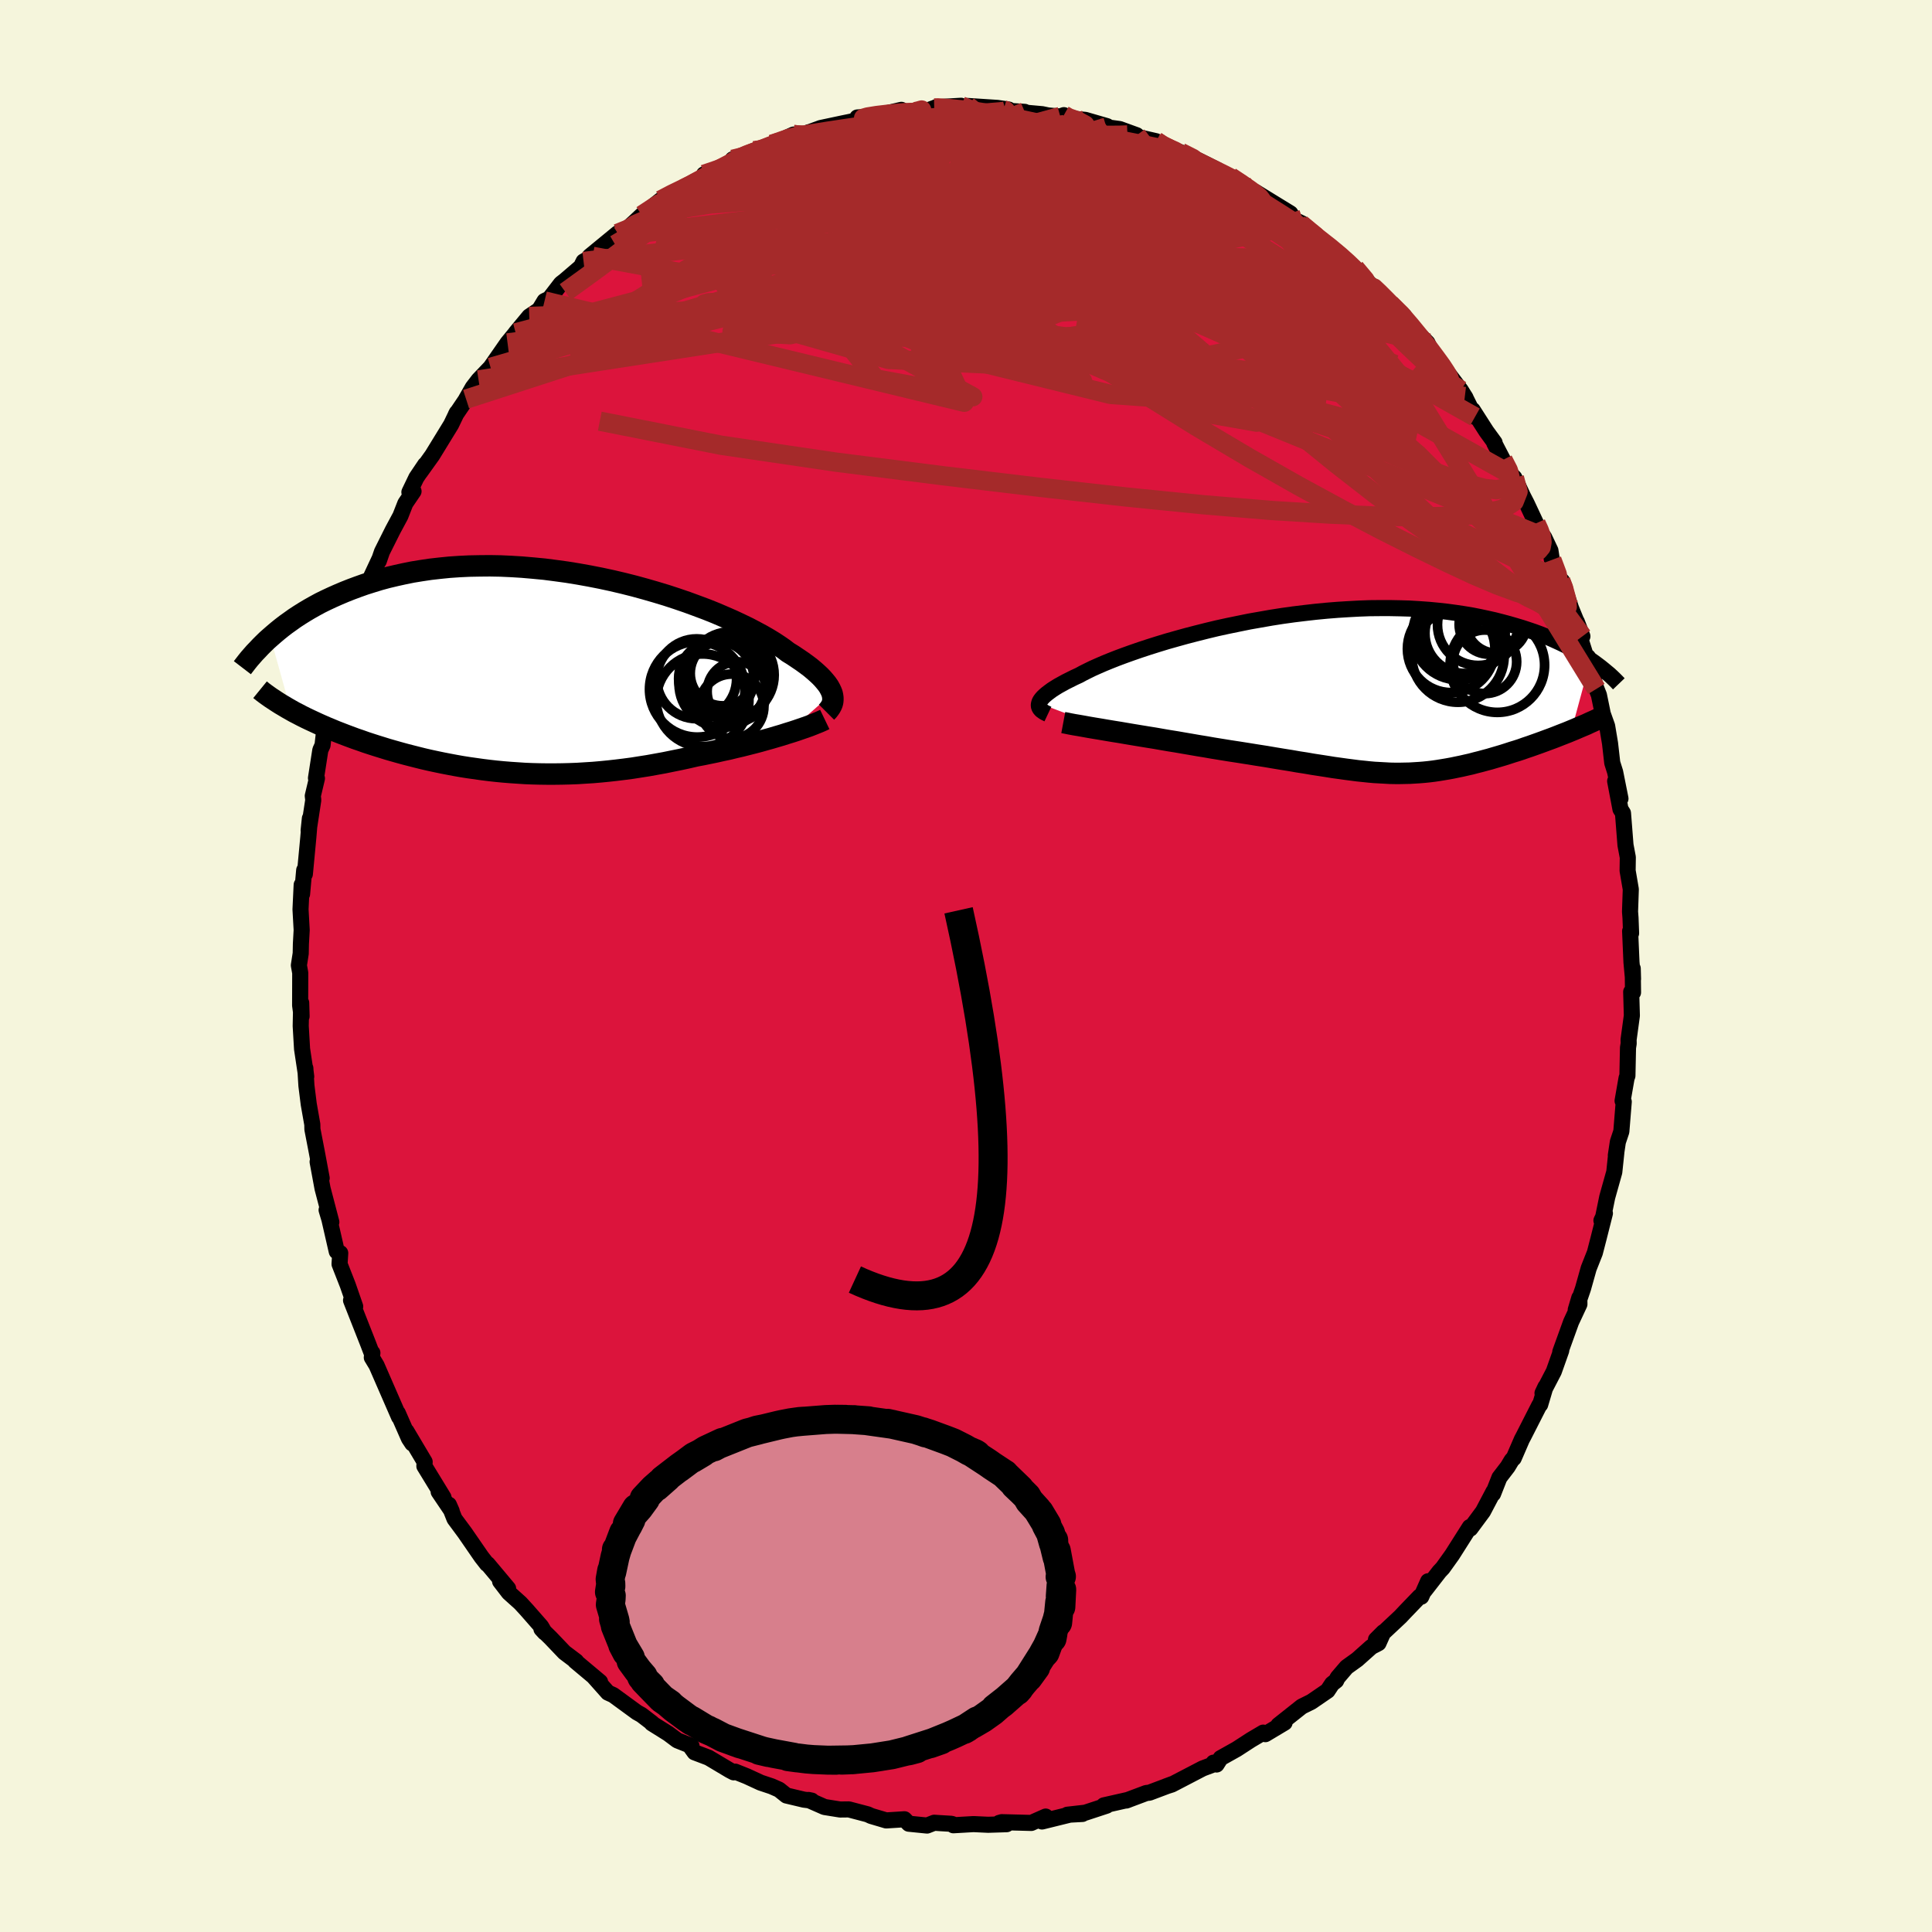 
  <svg viewBox="-100 -100 200 200" xmlns="http://www.w3.org/2000/svg" width="500" height="500" id="face-svg">
    <defs>
      <clipPath id="leftEyeClipPath">
        <polyline points="30.74,2.22 30.65,1.99 30.53,1.74 30.39,1.49 30.21,1.23 30,0.97 29.76,0.69 29.49,0.41 29.18,0.12 28.84,-0.18 28.48,-0.48 28.08,-0.78 27.64,-1.1 27.18,-1.41 26.69,-1.74 26.17,-2.06 25.74,-2.39 25.25,-2.73 24.72,-3.08 24.13,-3.44 23.49,-3.81 22.8,-4.18 22.06,-4.57 21.27,-4.95 20.44,-5.34 19.57,-5.72 18.66,-6.11 17.71,-6.49 16.72,-6.86 15.71,-7.23 14.66,-7.59 13.59,-7.94 12.5,-8.27 11.39,-8.59 10.26,-8.9 9.11,-9.19 7.96,-9.46 6.8,-9.71 5.63,-9.94 4.46,-10.15 3.29,-10.34 2.12,-10.5 0.96,-10.65 -0.19,-10.76 -1.34,-10.86 -2.47,-10.93 -3.58,-10.98 -4.68,-11 -5.76,-10.99 -6.82,-10.97 -7.86,-10.92 -8.88,-10.85 -9.87,-10.75 -10.84,-10.64 -11.78,-10.5 -12.7,-10.35 -13.59,-10.17 -14.45,-9.98 -15.29,-9.78 -16.1,-9.56 -16.88,-9.32 -17.64,-9.08 -18.37,-8.82 -19.07,-8.56 -19.75,-8.29 -20.41,-8.01 -21.04,-7.73 -21.66,-7.44 -22.25,-7.15 -22.82,-6.84 -23.37,-6.53 -23.89,-6.22 -24.4,-5.9 -24.89,-5.58 -25.35,-5.25 -25.8,-4.93 -26.23,-4.6 -26.64,-4.27 -27.03,-3.94 -27.41,-3.61 -25.31,3.93 -24.94,4.14 -24.55,4.34 -24.15,4.55 -23.75,4.75 -23.33,4.95 -22.9,5.15 -22.47,5.35 -22.02,5.55 -21.56,5.75 -21.1,5.94 -20.62,6.14 -20.13,6.33 -19.64,6.52 -19.13,6.71 -18.62,6.9 -18.09,7.08 -17.56,7.27 -17.01,7.45 -16.45,7.63 -15.87,7.81 -15.29,7.99 -14.7,8.16 -14.1,8.33 -13.48,8.5 -12.86,8.66 -12.23,8.82 -11.59,8.98 -10.94,9.13 -10.29,9.27 -9.62,9.41 -8.95,9.54 -8.26,9.67 -7.58,9.79 -6.88,9.9 -6.17,10 -5.46,10.1 -4.74,10.19 -4.02,10.27 -3.29,10.34 -2.55,10.4 -1.8,10.45 -1.05,10.5 -0.3,10.53 0.47,10.55 1.24,10.56 2.01,10.56 2.79,10.55 3.58,10.53 4.37,10.5 5.17,10.45 5.97,10.4 6.78,10.33 7.59,10.25 8.4,10.16 9.22,10.06 10.05,9.95 10.87,9.82 11.7,9.69 12.53,9.54 13.36,9.39 14.19,9.22 15.03,9.05 15.86,8.87 16.68,8.68 17.37,8.55 18.05,8.41 18.73,8.27 19.39,8.12 20.06,7.98 20.71,7.82 21.36,7.67 21.99,7.51 22.62,7.35 23.23,7.19 23.83,7.02 24.41,6.86 24.98,6.69 25.53,6.53 26.06,6.36" />
      </clipPath>
      <clipPath id="rightEyeClipPath">
        <polyline points="-31.59,0.97 -31.54,0.82 -31.45,0.66 -31.33,0.5 -31.18,0.33 -31,0.16 -30.79,-0.02 -30.54,-0.21 -30.27,-0.41 -29.96,-0.61 -29.62,-0.82 -29.24,-1.03 -28.84,-1.25 -28.4,-1.47 -27.94,-1.7 -27.44,-1.93 -27.04,-2.15 -26.58,-2.38 -26.07,-2.63 -25.51,-2.88 -24.89,-3.15 -24.23,-3.42 -23.52,-3.7 -22.77,-3.98 -21.96,-4.27 -21.12,-4.56 -20.24,-4.85 -19.32,-5.14 -18.37,-5.43 -17.38,-5.71 -16.37,-5.99 -15.33,-6.26 -14.26,-6.53 -13.18,-6.79 -12.08,-7.03 -10.96,-7.26 -9.83,-7.49 -8.69,-7.69 -7.55,-7.89 -6.4,-8.07 -5.25,-8.23 -4.1,-8.37 -2.96,-8.5 -1.82,-8.61 -0.7,-8.7 0.42,-8.77 1.53,-8.83 2.61,-8.87 3.69,-8.88 4.74,-8.88 5.78,-8.86 6.79,-8.83 7.78,-8.77 8.75,-8.7 9.69,-8.61 10.61,-8.51 11.5,-8.39 12.37,-8.26 13.21,-8.12 14.02,-7.96 14.81,-7.79 15.57,-7.62 16.31,-7.43 17.02,-7.24 17.71,-7.04 18.38,-6.84 19.02,-6.63 19.64,-6.42 20.24,-6.2 20.82,-5.97 21.38,-5.74 21.91,-5.5 22.43,-5.26 22.92,-5.02 23.4,-4.77 23.85,-4.52 24.29,-4.27 24.71,-4.02 25.11,-3.76 25.49,-3.51 23.51,3.81 23.1,3.98 22.69,4.14 22.28,4.3 21.85,4.47 21.43,4.63 20.99,4.79 20.56,4.95 20.12,5.11 19.67,5.27 19.22,5.43 18.77,5.58 18.32,5.74 17.86,5.89 17.4,6.03 16.94,6.18 16.47,6.33 16,6.47 15.52,6.61 15.05,6.75 14.56,6.88 14.08,7.01 13.6,7.13 13.11,7.26 12.62,7.37 12.14,7.48 11.65,7.58 11.17,7.68 10.68,7.77 10.2,7.85 9.71,7.93 9.23,8 8.74,8.06 8.25,8.11 7.76,8.15 7.27,8.18 6.77,8.21 6.27,8.22 5.76,8.23 5.25,8.23 4.73,8.22 4.2,8.19 3.66,8.16 3.11,8.13 2.55,8.08 1.98,8.02 1.39,7.96 0.78,7.88 0.16,7.8 -0.48,7.71 -1.14,7.62 -1.82,7.51 -2.53,7.4 -3.25,7.29 -4,7.16 -4.78,7.04 -5.58,6.9 -6.4,6.77 -7.25,6.63 -8.13,6.48 -9.03,6.34 -9.96,6.19 -10.91,6.04 -11.89,5.89 -12.88,5.73 -13.62,5.61 -14.36,5.48 -15.1,5.36 -15.85,5.23 -16.61,5.1 -17.36,4.97 -18.11,4.85 -18.87,4.72 -19.61,4.59 -20.36,4.47 -21.09,4.35 -21.82,4.23 -22.53,4.11 -23.23,3.99 -23.92,3.88" />
      </clipPath>
      <filter id="fuzzy">
        <feTurbulence id="turbulence" baseFrequency="0.05" numOctaves="3" type="noise" result="noise" />
        <feDisplacementMap in="SourceGraphic" in2="noise" scale="2" />
      </filter>
      <linearGradient id="rainbowGradient" x1="0%" y1="0%" x2="100%" y2="0%">
        <stop offset="0%" style="stop-color: rgb(233, 236, 239); stop-opacity: 1" />
        <stop offset="50%" style="stop-color: rgb(64, 224, 208); stop-opacity: 1" />
        <stop offset="100%" style="stop-color: rgb(167, 133, 106); stop-opacity: 1" />
      </linearGradient>
    </defs>
    <rect x="-100" y="-100" width="100%" height="100%" fill="rgb(245, 245, 220)" />
    <polyline id="faceContour" points="69.05,1.35 69.02,0.26 69.05,2.74 68.86,2.68 68.93,5.14 68.59,7.63 68.6,8.02 68.53,8.46 68.47,11.36 68.38,11.61 67.97,13.96 68.09,14.05 67.84,17.13 67.48,18.21 67.27,19.61 67.32,19.33 67.11,21.33 66.38,23.93 65.9,26.27 65.78,26.35 66.14,25.6 65.48,28.21 65.1,29.68 64.46,31.3 63.87,33.4 63.12,35.59 63.49,34.35 63.5,35.01 62.64,36.85 61.52,39.95 61.62,39.8 60.85,41.97 59.68,44.22 59.98,43.58 59.44,45.4 59.36,45.45 57.71,48.69 57.54,49.01 56.7,50.95 56.5,51.14 56.08,51.84 55.22,52.96 54.56,54.64 54.61,54.4 53.52,56.47 52.21,58.24 52.15,58.08 50.33,60.95 49.35,62.32 49.01,62.68 47.48,64.65 47.84,63.69 47.13,65.29 46.96,65.28 45.42,66.88 44.98,67.35 42.44,69.73 43.21,68.96 42.7,70.1 41.97,70.48 40.5,71.79 39.4,72.58 38.46,73.68 38.32,73.98 37.9,74.31 37.43,75.02 35.75,76.17 34.76,76.66 32.34,78.58 32.98,78.33 30.99,79.52 30.77,79.36 29.5,80.11 28.02,81.07 26.36,82 25.94,82.66 25.62,82.47 25.94,82.53 24.5,83.07 21.31,84.73 20.72,84.92 21.37,84.68 18.98,85.58 18.67,85.61 16.59,86.39 16.79,86.32 14.27,86.89 14.56,86.92 12.34,87.65 10.49,87.86 12.05,87.78 10.75,87.85 7.87,88.56 8.25,88.05 6.76,88.71 3.7,88.63 3.43,88.71 4.21,88.84 2.29,88.9 0.78,88.83 -1.31,88.95 -1.36,88.85 -1.51,88.8 -2.69,88.73 -3.29,88.69 -4.03,88.98 -5.92,88.79 -6.37,88.33 -8.26,88.45 -9.81,87.99 -10.18,87.82 -12.12,87.31 -13.03,87.32 -14.65,87.06 -16.31,86.33 -15.97,86.4 -16.78,86.3 -18.59,85.87 -19.35,85.26 -20.12,84.92 -21.26,84.54 -22.69,83.88 -23.89,83.4 -24.05,83.47 -24.47,83.25 -26.65,81.95 -28.1,81.4 -28.61,80.69 -28.41,80.75 -29.89,80.16 -30.81,79.47 -32.52,78.4 -32.48,78.38 -33.59,77.53 -34.07,77.26 -36.52,75.47 -37.07,75.22 -38.51,73.6 -37.88,74.11 -40.47,71.94 -40.35,71.98 -41.57,71.06 -43,69.56 -43.95,68.63 -43.61,69 -43.98,68.37 -45.47,66.67 -46.12,65.96 -47.33,64.87 -48.23,63.7 -47.4,64.44 -49.52,61.91 -49.59,61.9 -50.16,61.17 -51.89,58.66 -52.95,57.23 -53.53,55.77 -53.24,56.43 -54.59,54.43 -54.09,55.01 -56.07,51.77 -56.04,51.33 -57.93,48.15 -57.32,49.43 -57.67,48.9 -58.82,46.28 -58.69,46.69 -59.6,44.6 -61.02,41.34 -61.51,40.53 -61.45,40.05 -61.56,39.97 -61.88,39.13 -63.66,34.61 -63.46,35.09 -63.23,35.25 -64,33.03 -64.85,30.86 -64.78,29.72 -65.14,29.55 -65.9,26.23 -66.19,25.26 -65.7,26.51 -66.61,23.03 -67.12,20.27 -66.7,21.96 -67.21,19.23 -67.66,16.9 -67.67,16.4 -68.04,14.3 -68.28,12.38 -68.39,10.58 -68.4,10.64 -68.3,11.45 -68.73,8.59 -68.87,6.21 -68.82,3.82 -68.78,5.21 -68.93,4.08 -68.92,0.71 -69.06,-0.07 -68.87,-1.3 -68.85,-2.29 -68.77,-3.72 -68.89,-5.86 -68.77,-8.4 -68.73,-7.45 -68.51,-9.92 -68.44,-9.52 -68.08,-13.34 -67.92,-15.28 -68.05,-14.03 -67.57,-17.18 -67.62,-17.61 -67.19,-19.42 -67.29,-19.45 -66.84,-22.35 -66.61,-22.86 -66.47,-24.11 -65.71,-25.96 -65.43,-28.22 -64.56,-31.2 -65.11,-28.94 -64.46,-31.44 -63.93,-33.13 -63.16,-35.41 -63.07,-36.21 -62.75,-36.43 -61.6,-39.75 -61.6,-39.88 -61.74,-39.96 -60.73,-42.12 -60.79,-41.92 -60.46,-42.88 -59.34,-45.12 -58.55,-46.59 -58.04,-47.89 -57.19,-49.14 -57.62,-49.05 -56.9,-50.55 -55.99,-51.9 -56.51,-51.11 -55.25,-52.87 -53.3,-56.05 -52.71,-57.28 -52.81,-57.09 -50.66,-60.27 -51.75,-58.68 -51.06,-59.89 -50.46,-60.67 -49.22,-61.97 -47.46,-64.5 -46.54,-65.62 -46.62,-65.54 -45.21,-67.24 -44.18,-67.93 -43.63,-68.84 -43.13,-69.08 -41.93,-70.64 -41.53,-70.95 -39.86,-72.38 -39.59,-72.93 -38.65,-73.46 -38.95,-73.47 -36.08,-75.83 -35.83,-75.79 -35.85,-75.61 -34.22,-77.1 -33.56,-77.72 -31.61,-79.28 -29.95,-80.15 -29.4,-80.52 -29.94,-79.98 -28.08,-80.95 -27.32,-81.46 -27.12,-81.95 -24.87,-82.62 -24.63,-82.9 -24.15,-83.51 -21.93,-84.4 -21.61,-84.23 -21.36,-84.34 -20.08,-85.06 -17.85,-86.07 -16.89,-85.97 -16.28,-86.31 -16.34,-86.27 -15.03,-86.75 -12.77,-87.23 -10.24,-87.75 -10.94,-87.71 -11.25,-87.84 -9.51,-87.97 -6.69,-88.63 -7.34,-88.16 -4.15,-88.5 -3.29,-88.82 -3.1,-88.85 -3.1,-88.9 -0.51,-89.05 0.05,-88.85 0.18,-89.03 3.25,-88.83 4.42,-88.66 2.73,-88.63 6.08,-88.42 4.89,-88.45 7.88,-88.18 8.49,-88.05 9.76,-87.94 10.13,-88.08 9.86,-87.83 12.35,-87.59 14.6,-86.94 14.53,-86.83 15.91,-86.64 17.67,-86 17.45,-85.89 19.68,-85.38 20.85,-84.64 19.67,-85.2 22.22,-84.23 23.76,-83.55 26.01,-82.42 23.4,-83.54 24.96,-82.77 28.65,-80.96 27.38,-81.7 28.83,-80.81 29.76,-80.12 29.98,-80.12 33.58,-77.91 33.99,-77.24 34.74,-76.89 34.62,-76.87 34.46,-76.77 36.04,-75.76 38.66,-73.72 39.96,-72.36 39.31,-73.06 40.27,-72.25 42.29,-70.08 41.69,-70.7 42.41,-70.11 44.1,-68.26 43.91,-68.54 45.35,-67.3 45.43,-66.87 47.76,-64.52 48.61,-62.78 49.44,-62.06 48.66,-63 51.23,-59.6 51.72,-58.81 51.64,-58.95 52.69,-56.84 52.45,-57.56 53.86,-55.36 54.72,-54.18 54.69,-54.12 55.59,-52.39 56.49,-50.83 56.77,-50.54 57.66,-48.63 58.05,-47.87 59.01,-45.82 59.37,-44.96 59.84,-44.4 60.5,-43.01 60.65,-42.04 61.56,-39.88 61.7,-39.86 62.63,-37.05 63.5,-34.92 63.23,-35.64 63.81,-34.13 63.63,-33.78 65.25,-28.68 64.38,-31.99 64.74,-30.01 65.52,-28.05 65.92,-26.1 66.37,-24.84 66.67,-23.05 66.9,-21.03 67.2,-20.08 67.75,-17.33 67.2,-19.14 67.65,-16.77 67.75,-16.24 68.01,-15.83 68.27,-12.52 68.51,-11.25 68.49,-9.87 68.82,-7.94 68.74,-5.62 68.79,-4.98 68.85,-3.39 68.75,-3.61 68.89,-0.39 69.05,1.35 69.02,0.26" fill="rgb(220, 20, 60)" stroke="black" stroke-width="1.667" stroke-linejoin="round" filter="url(#fuzzy)" />
    <g transform="translate(39.16 -28.17)">
      <polyline id="rightCountour" points="-31.59,0.97 -31.54,0.82 -31.45,0.66 -31.33,0.5 -31.18,0.33 -31,0.16 -30.79,-0.02 -30.54,-0.21 -30.27,-0.41 -29.96,-0.61 -29.62,-0.82 -29.24,-1.03 -28.84,-1.25 -28.4,-1.47 -27.94,-1.7 -27.44,-1.93 -27.04,-2.15 -26.58,-2.38 -26.07,-2.63 -25.51,-2.88 -24.89,-3.15 -24.23,-3.42 -23.52,-3.7 -22.77,-3.98 -21.96,-4.27 -21.12,-4.56 -20.24,-4.85 -19.32,-5.14 -18.37,-5.43 -17.38,-5.71 -16.37,-5.99 -15.33,-6.26 -14.26,-6.53 -13.18,-6.79 -12.08,-7.03 -10.96,-7.26 -9.83,-7.49 -8.69,-7.69 -7.55,-7.89 -6.4,-8.07 -5.25,-8.23 -4.1,-8.37 -2.96,-8.5 -1.82,-8.61 -0.7,-8.7 0.42,-8.77 1.53,-8.83 2.61,-8.87 3.69,-8.88 4.74,-8.88 5.78,-8.86 6.79,-8.83 7.78,-8.77 8.75,-8.7 9.69,-8.61 10.61,-8.51 11.5,-8.39 12.37,-8.26 13.21,-8.12 14.02,-7.96 14.81,-7.79 15.57,-7.62 16.31,-7.43 17.02,-7.24 17.71,-7.04 18.38,-6.84 19.02,-6.63 19.64,-6.42 20.24,-6.2 20.82,-5.97 21.38,-5.74 21.91,-5.5 22.43,-5.26 22.92,-5.02 23.4,-4.77 23.85,-4.52 24.29,-4.27 24.71,-4.02 25.11,-3.76 25.49,-3.51 23.51,3.81 23.1,3.98 22.69,4.14 22.28,4.3 21.85,4.47 21.43,4.63 20.99,4.79 20.56,4.95 20.12,5.11 19.67,5.27 19.22,5.43 18.77,5.58 18.32,5.74 17.86,5.89 17.4,6.03 16.94,6.18 16.47,6.33 16,6.47 15.52,6.61 15.05,6.75 14.56,6.88 14.08,7.01 13.6,7.13 13.11,7.26 12.62,7.37 12.14,7.48 11.65,7.58 11.17,7.68 10.68,7.77 10.2,7.85 9.71,7.93 9.23,8 8.74,8.06 8.25,8.11 7.76,8.15 7.27,8.18 6.77,8.21 6.27,8.22 5.76,8.23 5.25,8.23 4.73,8.22 4.2,8.19 3.66,8.16 3.11,8.13 2.55,8.08 1.98,8.02 1.39,7.96 0.78,7.88 0.16,7.8 -0.48,7.71 -1.14,7.62 -1.82,7.51 -2.53,7.4 -3.25,7.29 -4,7.16 -4.78,7.04 -5.58,6.9 -6.4,6.77 -7.25,6.63 -8.13,6.48 -9.03,6.34 -9.96,6.19 -10.91,6.04 -11.89,5.89 -12.88,5.73 -13.62,5.61 -14.36,5.48 -15.1,5.36 -15.85,5.23 -16.61,5.1 -17.36,4.97 -18.11,4.85 -18.87,4.72 -19.61,4.59 -20.36,4.47 -21.09,4.35 -21.82,4.23 -22.53,4.11 -23.23,3.99 -23.92,3.88" fill="white" stroke="white" stroke-width="0" stroke-linejoin="round" filter="url(#fuzzy)" />
    </g>
    <g transform="translate(-44.6 -30.43)">
      <polyline id="leftCountour" points="30.74,2.22 30.65,1.99 30.53,1.74 30.39,1.49 30.21,1.23 30,0.97 29.76,0.69 29.49,0.41 29.18,0.12 28.84,-0.18 28.48,-0.48 28.08,-0.78 27.64,-1.1 27.18,-1.41 26.69,-1.74 26.17,-2.06 25.74,-2.39 25.25,-2.73 24.72,-3.08 24.13,-3.44 23.49,-3.81 22.8,-4.18 22.06,-4.57 21.27,-4.95 20.44,-5.34 19.57,-5.72 18.66,-6.11 17.71,-6.49 16.72,-6.86 15.71,-7.23 14.66,-7.59 13.59,-7.94 12.5,-8.27 11.39,-8.59 10.26,-8.9 9.11,-9.19 7.96,-9.46 6.8,-9.71 5.63,-9.94 4.46,-10.15 3.29,-10.34 2.12,-10.5 0.96,-10.65 -0.19,-10.76 -1.34,-10.86 -2.47,-10.93 -3.58,-10.98 -4.68,-11 -5.76,-10.99 -6.82,-10.97 -7.86,-10.92 -8.88,-10.85 -9.87,-10.75 -10.84,-10.64 -11.78,-10.5 -12.7,-10.35 -13.59,-10.17 -14.45,-9.98 -15.29,-9.78 -16.1,-9.56 -16.88,-9.32 -17.64,-9.08 -18.37,-8.82 -19.07,-8.56 -19.75,-8.29 -20.41,-8.01 -21.04,-7.73 -21.66,-7.44 -22.25,-7.15 -22.82,-6.84 -23.37,-6.53 -23.89,-6.22 -24.4,-5.9 -24.89,-5.58 -25.35,-5.25 -25.8,-4.93 -26.23,-4.6 -26.64,-4.27 -27.03,-3.94 -27.41,-3.61 -25.31,3.93 -24.94,4.14 -24.55,4.34 -24.15,4.55 -23.75,4.75 -23.33,4.95 -22.9,5.15 -22.47,5.35 -22.02,5.55 -21.56,5.75 -21.1,5.94 -20.62,6.14 -20.13,6.33 -19.64,6.52 -19.13,6.71 -18.62,6.9 -18.09,7.08 -17.56,7.27 -17.01,7.45 -16.45,7.63 -15.87,7.81 -15.29,7.99 -14.7,8.16 -14.1,8.33 -13.48,8.5 -12.86,8.66 -12.23,8.82 -11.59,8.98 -10.94,9.13 -10.29,9.27 -9.62,9.41 -8.95,9.54 -8.26,9.67 -7.58,9.79 -6.88,9.9 -6.17,10 -5.46,10.1 -4.74,10.19 -4.02,10.27 -3.29,10.34 -2.55,10.4 -1.8,10.45 -1.05,10.5 -0.3,10.53 0.47,10.55 1.24,10.56 2.01,10.56 2.79,10.55 3.58,10.53 4.37,10.5 5.17,10.45 5.97,10.4 6.78,10.33 7.59,10.25 8.4,10.16 9.22,10.06 10.05,9.95 10.87,9.82 11.7,9.69 12.53,9.54 13.36,9.39 14.19,9.22 15.03,9.05 15.86,8.87 16.68,8.68 17.37,8.55 18.05,8.41 18.73,8.27 19.39,8.12 20.06,7.98 20.71,7.82 21.36,7.67 21.99,7.51 22.62,7.35 23.23,7.19 23.83,7.02 24.41,6.86 24.98,6.69 25.53,6.53 26.06,6.36" fill="white" stroke="white" stroke-width="0" stroke-linejoin="round" filter="url(#fuzzy)" />
    </g>
    <g transform="translate(39.16 -28.17)">
      <polyline id="rightUpper" points="-30.68,2.09 -30.87,2 -31.05,1.91 -31.2,1.81 -31.34,1.71 -31.45,1.6 -31.53,1.49 -31.59,1.37 -31.62,1.24 -31.62,1.11 -31.59,0.97 -31.54,0.82 -31.45,0.66 -31.33,0.5 -31.18,0.33 -31,0.16 -30.79,-0.02 -30.54,-0.21 -30.27,-0.41 -29.96,-0.61 -29.62,-0.82 -29.24,-1.03 -28.84,-1.25 -28.4,-1.47 -27.94,-1.7 -27.44,-1.93 -27.04,-2.15 -26.58,-2.38 -26.07,-2.63 -25.51,-2.88 -24.89,-3.15 -24.23,-3.42 -23.52,-3.7 -22.77,-3.98 -21.96,-4.27 -21.12,-4.56 -20.24,-4.85 -19.32,-5.14 -18.37,-5.43 -17.38,-5.71 -16.37,-5.99 -15.33,-6.26 -14.26,-6.53 -13.18,-6.79 -12.08,-7.03 -10.96,-7.26 -9.83,-7.49 -8.69,-7.69 -7.55,-7.89 -6.4,-8.07 -5.25,-8.23 -4.1,-8.37 -2.96,-8.5 -1.82,-8.61 -0.7,-8.7 0.42,-8.77 1.53,-8.83 2.61,-8.87 3.69,-8.88 4.74,-8.88 5.78,-8.86 6.79,-8.83 7.78,-8.77 8.75,-8.7 9.69,-8.61 10.61,-8.51 11.5,-8.39 12.37,-8.26 13.21,-8.12 14.02,-7.96 14.81,-7.79 15.57,-7.62 16.31,-7.43 17.02,-7.24 17.71,-7.04 18.38,-6.84 19.02,-6.63 19.64,-6.42 20.24,-6.2 20.82,-5.97 21.38,-5.74 21.91,-5.5 22.43,-5.26 22.92,-5.02 23.4,-4.77 23.85,-4.52 24.29,-4.27 24.71,-4.02 25.11,-3.76 25.49,-3.51 25.85,-3.26 26.2,-3 26.53,-2.75 26.84,-2.5 27.14,-2.25 27.43,-2.01 27.7,-1.76 27.95,-1.52 28.19,-1.28 28.42,-1.04" fill="none" stroke="black" stroke-width="1.667" stroke-linejoin="round" filter="url(#fuzzy)" />
      <polyline id="rightLower" points="-29.09,2.97 -28.77,3.03 -28.39,3.11 -27.96,3.19 -27.48,3.27 -26.97,3.36 -26.42,3.46 -25.83,3.56 -25.22,3.66 -24.58,3.77 -23.92,3.88 -23.23,3.99 -22.53,4.11 -21.82,4.23 -21.09,4.35 -20.36,4.47 -19.61,4.59 -18.87,4.72 -18.11,4.85 -17.36,4.97 -16.61,5.1 -15.85,5.23 -15.1,5.36 -14.36,5.48 -13.62,5.61 -12.88,5.73 -11.89,5.89 -10.91,6.04 -9.96,6.19 -9.03,6.34 -8.13,6.48 -7.25,6.63 -6.4,6.77 -5.58,6.9 -4.78,7.04 -4,7.16 -3.25,7.29 -2.53,7.4 -1.82,7.51 -1.14,7.62 -0.48,7.71 0.16,7.8 0.78,7.88 1.39,7.96 1.98,8.02 2.55,8.08 3.11,8.13 3.66,8.16 4.2,8.19 4.73,8.22 5.25,8.23 5.76,8.23 6.27,8.22 6.77,8.21 7.27,8.18 7.76,8.15 8.25,8.11 8.74,8.06 9.23,8 9.71,7.93 10.2,7.85 10.68,7.77 11.17,7.68 11.65,7.58 12.14,7.48 12.62,7.37 13.11,7.26 13.6,7.13 14.08,7.01 14.56,6.88 15.05,6.75 15.52,6.61 16,6.47 16.47,6.33 16.94,6.18 17.4,6.03 17.86,5.89 18.32,5.74 18.77,5.58 19.22,5.43 19.67,5.27 20.12,5.11 20.56,4.95 20.99,4.79 21.43,4.63 21.85,4.47 22.28,4.3 22.69,4.14 23.1,3.98 23.51,3.81 23.9,3.65 24.29,3.48 24.67,3.32 25.05,3.16 25.41,2.99 25.77,2.83 26.12,2.67 26.46,2.51 26.8,2.35 27.12,2.19" fill="none" stroke="black" stroke-width="2.222" stroke-linejoin="round" filter="url(#fuzzy)" />
      <circle r="3.084" cx="14.973" cy="-7.191" stroke="black" fill="none" stroke-width="1.0" filter="url(#fuzzy)" clip-path="url(#rightEyeClipPath)" /><circle r="4.154" cx="12.503" cy="-6.266" stroke="black" fill="none" stroke-width="1.0" filter="url(#fuzzy)" clip-path="url(#rightEyeClipPath)" /><circle r="4.528" cx="11.063" cy="-4.661" stroke="black" fill="none" stroke-width="1.0" filter="url(#fuzzy)" clip-path="url(#rightEyeClipPath)" /><circle r="3.166" cx="15.758" cy="-7.381" stroke="black" fill="none" stroke-width="1.0" filter="url(#fuzzy)" clip-path="url(#rightEyeClipPath)" /><circle r="4.178" cx="11.818" cy="-5.846" stroke="black" fill="none" stroke-width="1.0" filter="url(#fuzzy)" clip-path="url(#rightEyeClipPath)" /><circle r="4.782" cx="11.768" cy="-3.916" stroke="black" fill="none" stroke-width="1.0" filter="url(#fuzzy)" clip-path="url(#rightEyeClipPath)" /><circle r="3.292" cx="14.553" cy="-3.321" stroke="black" fill="none" stroke-width="1.0" filter="url(#fuzzy)" clip-path="url(#rightEyeClipPath)" /><circle r="4.892" cx="15.843" cy="-2.976" stroke="black" fill="none" stroke-width="1.0" filter="url(#fuzzy)" clip-path="url(#rightEyeClipPath)" /><circle r="4.214" cx="13.863" cy="-7.156" stroke="black" fill="none" stroke-width="1.0" filter="url(#fuzzy)" clip-path="url(#rightEyeClipPath)" /><circle r="4.712" cx="11.798" cy="-6.171" stroke="black" fill="none" stroke-width="1.0" filter="url(#fuzzy)" clip-path="url(#rightEyeClipPath)" />
      </g>
    <g transform="translate(-44.6 -30.43)">
      <polyline id="leftUpper" points="30.16,4.15 30.32,3.99 30.45,3.82 30.57,3.65 30.67,3.47 30.75,3.28 30.8,3.09 30.82,2.88 30.82,2.67 30.79,2.45 30.74,2.22 30.65,1.99 30.53,1.74 30.39,1.49 30.21,1.23 30,0.97 29.76,0.69 29.49,0.41 29.18,0.12 28.84,-0.18 28.48,-0.48 28.08,-0.78 27.64,-1.1 27.18,-1.41 26.69,-1.74 26.17,-2.06 25.74,-2.39 25.25,-2.73 24.72,-3.08 24.13,-3.44 23.49,-3.81 22.8,-4.18 22.06,-4.57 21.27,-4.95 20.44,-5.34 19.57,-5.72 18.66,-6.11 17.71,-6.49 16.72,-6.86 15.71,-7.23 14.66,-7.59 13.59,-7.94 12.5,-8.27 11.39,-8.59 10.26,-8.9 9.11,-9.19 7.96,-9.46 6.8,-9.71 5.63,-9.94 4.46,-10.15 3.29,-10.34 2.12,-10.5 0.96,-10.65 -0.19,-10.76 -1.34,-10.86 -2.47,-10.93 -3.58,-10.98 -4.68,-11 -5.76,-10.99 -6.82,-10.97 -7.86,-10.92 -8.88,-10.85 -9.87,-10.75 -10.84,-10.64 -11.78,-10.5 -12.7,-10.35 -13.59,-10.17 -14.45,-9.98 -15.29,-9.78 -16.1,-9.56 -16.88,-9.32 -17.64,-9.08 -18.37,-8.82 -19.07,-8.56 -19.75,-8.29 -20.41,-8.01 -21.04,-7.73 -21.66,-7.44 -22.25,-7.15 -22.82,-6.84 -23.37,-6.53 -23.89,-6.22 -24.4,-5.9 -24.89,-5.58 -25.35,-5.25 -25.8,-4.93 -26.23,-4.6 -26.64,-4.27 -27.03,-3.94 -27.41,-3.61 -27.77,-3.29 -28.11,-2.96 -28.43,-2.64 -28.74,-2.31 -29.04,-2 -29.32,-1.68 -29.59,-1.37 -29.84,-1.06 -30.08,-0.75 -30.31,-0.45" fill="none" stroke="black" stroke-width="2.222" stroke-linejoin="round" filter="url(#fuzzy)" />
      <polyline id="leftLower" points="29.98,4.91 29.73,5.03 29.44,5.16 29.12,5.29 28.77,5.43 28.39,5.58 27.97,5.73 27.53,5.88 27.07,6.04 26.58,6.2 26.06,6.36 25.53,6.53 24.98,6.69 24.41,6.86 23.83,7.02 23.23,7.19 22.62,7.35 21.99,7.51 21.36,7.67 20.71,7.82 20.06,7.98 19.39,8.12 18.73,8.27 18.05,8.41 17.37,8.55 16.68,8.68 15.86,8.87 15.03,9.05 14.19,9.22 13.36,9.39 12.53,9.54 11.7,9.69 10.87,9.82 10.05,9.95 9.22,10.06 8.4,10.16 7.59,10.25 6.78,10.33 5.97,10.4 5.17,10.45 4.37,10.5 3.58,10.53 2.79,10.55 2.01,10.56 1.24,10.56 0.47,10.55 -0.3,10.53 -1.05,10.5 -1.8,10.45 -2.55,10.4 -3.29,10.34 -4.02,10.27 -4.74,10.19 -5.46,10.1 -6.17,10 -6.88,9.9 -7.58,9.79 -8.26,9.67 -8.95,9.54 -9.62,9.41 -10.29,9.27 -10.94,9.13 -11.59,8.98 -12.23,8.82 -12.86,8.66 -13.48,8.5 -14.1,8.33 -14.7,8.16 -15.29,7.99 -15.87,7.81 -16.45,7.63 -17.01,7.45 -17.56,7.27 -18.09,7.08 -18.62,6.9 -19.13,6.71 -19.64,6.52 -20.13,6.33 -20.62,6.14 -21.1,5.94 -21.56,5.75 -22.02,5.55 -22.47,5.35 -22.9,5.15 -23.33,4.95 -23.75,4.75 -24.15,4.55 -24.55,4.34 -24.94,4.14 -25.31,3.93 -25.68,3.72 -26.03,3.51 -26.37,3.31 -26.7,3.1 -27.02,2.89 -27.34,2.68 -27.64,2.47 -27.93,2.26 -28.21,2.05 -28.48,1.83" fill="none" stroke="black" stroke-width="2.222" stroke-linejoin="round" filter="url(#fuzzy)" />
      <circle r="4.134" cx="16.719" cy="0.699" stroke="black" fill="none" stroke-width="1.0" filter="url(#fuzzy)" clip-path="url(#leftEyeClipPath)" /><circle r="4.51" cx="19.399" cy="1.214" stroke="black" fill="none" stroke-width="1.0" filter="url(#fuzzy)" clip-path="url(#leftEyeClipPath)" /><circle r="3.898" cx="18.749" cy="0.679" stroke="black" fill="none" stroke-width="1.0" filter="url(#fuzzy)" clip-path="url(#leftEyeClipPath)" /><circle r="3.086" cx="20.889" cy="2.024" stroke="black" fill="none" stroke-width="1.0" filter="url(#fuzzy)" clip-path="url(#leftEyeClipPath)" /><circle r="3.33" cx="20.354" cy="3.539" stroke="black" fill="none" stroke-width="1.0" filter="url(#fuzzy)" clip-path="url(#leftEyeClipPath)" /><circle r="4.474" cx="20.269" cy="0.299" stroke="black" fill="none" stroke-width="1.0" filter="url(#fuzzy)" clip-path="url(#leftEyeClipPath)" /><circle r="4.396" cx="20.109" cy="0.539" stroke="black" fill="none" stroke-width="1.0" filter="url(#fuzzy)" clip-path="url(#leftEyeClipPath)" /><circle r="4.794" cx="17.334" cy="2.919" stroke="black" fill="none" stroke-width="1.0" filter="url(#fuzzy)" clip-path="url(#leftEyeClipPath)" /><circle r="3.36" cx="19.414" cy="0.139" stroke="black" fill="none" stroke-width="1.0" filter="url(#fuzzy)" clip-path="url(#leftEyeClipPath)" /><circle r="4.944" cx="16.779" cy="1.789" stroke="black" fill="none" stroke-width="1.0" filter="url(#fuzzy)" clip-path="url(#leftEyeClipPath)" />
    </g>
    <g id="hairs">
      <polyline points="19.67,-85.2 21.63,-84.35 22.7,-83.66 22.97,-83.11 22.76,-82.58 22.23,-82 21.42,-81.32 20.26,-80.57 18.73,-79.74 16.79,-78.81 14.42,-77.79 11.57,-76.69 8.16,-75.55 4.17,-74.38 -0.43,-73.18 -5.6,-71.9 -11.31,-70.51 -17.57,-68.97 -24.5,-67.28 -32.24,-65.39 -40.93,-63.16" fill="none" stroke="rgb(165, 42, 42)" stroke-width="2" stroke-linejoin="round" filter="url(#fuzzy)" /><polyline points="19.68,-85.38 20.26,-84.99 20.77,-84.73 21.43,-84.39 21.97,-84.06 22.18,-83.81 22.03,-83.65 21.55,-83.57 20.76,-83.55 19.59,-83.61 18.02,-83.75 16.03,-83.97 13.59,-84.27 10.62,-84.67 6.97,-85.22 2.48,-86 -2.89,-87.01" fill="none" stroke="rgb(165, 42, 42)" stroke-width="2" stroke-linejoin="round" filter="url(#fuzzy)" /><polyline points="-24.15,-83.51 -22.41,-83.93 -20.78,-83.9 -18.72,-83.72 -16.13,-83.41 -13.11,-82.94 -9.75,-82.28 -6.11,-81.43 -2.17,-80.42 2.08,-79.27 6.62,-78.01 11.36,-76.64 16.2,-75.17 21.13,-73.64 26.16,-72.05 31.31,-70.4 36.49,-68.78 41.38,-67.47" fill="none" stroke="rgb(165, 42, 42)" stroke-width="2" stroke-linejoin="round" filter="url(#fuzzy)" /><polyline points="34.46,-76.77 36.17,-75.55 37.69,-74.36 38.75,-73.47 39.5,-72.8 40.05,-72.27 40.45,-71.83 40.71,-71.51 40.8,-71.3 40.74,-71.2 40.5,-71.22 40.08,-71.34 39.46,-71.58 38.58,-72 37.41,-72.63 35.89,-73.54 33.97,-74.77 31.62,-76.32 28.87,-78.18 25.76,-80.35 22.14,-82.88" fill="none" stroke="rgb(165, 42, 42)" stroke-width="2" stroke-linejoin="round" filter="url(#fuzzy)" /><polyline points="-27.12,-81.95 -25.51,-82.5 -24.28,-83.01 -23,-83.52 -21.6,-84 -20.11,-84.45 -18.53,-84.9 -16.88,-85.36 -15.22,-85.8 -13.59,-86.23 -12.01,-86.62 -10.51,-86.99 -9.1,-87.34 -7.81,-87.66 -6.72,-87.96 -5.87,-88.21 -5.26,-88.41 -4.84,-88.54 -4.59,-88.61 -4.58,-88.59 -5.22,-88.45" fill="none" stroke="rgb(165, 42, 42)" stroke-width="2" stroke-linejoin="round" filter="url(#fuzzy)" /><polyline points="-3.29,-88.82 -2.9,-88.83 -1.91,-88.77 -0.54,-88.64 1.03,-88.45 2.71,-88.19 4.42,-87.89 6.12,-87.54 7.81,-87.17 9.47,-86.8 11.1,-86.45 12.69,-86.12 14.2,-85.83 15.6,-85.55 16.88,-85.3 18.04,-85.07 19.09,-84.85 20,-84.67 20.7,-84.54 21.06,-84.52 20.94,-84.64 20.53,-84.82" fill="none" stroke="rgb(165, 42, 42)" stroke-width="2" stroke-linejoin="round" filter="url(#fuzzy)" /><polyline points="-10.24,-87.75 -10.6,-87.77 -10.18,-87.89 -9.25,-88.04 -8.15,-88.17 -7.12,-88.27 -6.29,-88.34 -5.69,-88.36 -5.35,-88.32 -5.23,-88.22 -5.32,-88.04 -5.63,-87.79 -6.17,-87.45 -6.99,-87.04 -8.14,-86.53 -9.65,-85.95 -11.53,-85.27 -13.76,-84.51 -16.35,-83.66 -19.29,-82.75 -22.58,-81.84 -26.13,-81.01" fill="none" stroke="rgb(165, 42, 42)" stroke-width="2" stroke-linejoin="round" filter="url(#fuzzy)" /><polyline points="-29.4,-80.52 -29.2,-80.48 -28.39,-80.89 -27.46,-81.41 -26.53,-81.94 -25.62,-82.43 -24.77,-82.88 -24,-83.26 -23.34,-83.56 -22.78,-83.78 -22.34,-83.92 -22.04,-83.98 -21.91,-83.95 -22,-83.79 -22.34,-83.47 -22.97,-82.98 -23.89,-82.31 -25.09,-81.48 -26.59,-80.48 -28.46,-79.33 -30.73,-77.98 -33.4,-76.4 -36.32,-74.68" fill="none" stroke="rgb(165, 42, 42)" stroke-width="2" stroke-linejoin="round" filter="url(#fuzzy)" /><polyline points="43.91,-68.54 45.01,-67.46 46.04,-66.26 47.06,-65.01 47.94,-63.9 48.64,-62.96 49.2,-62.19 49.63,-61.54 49.92,-61.05 50.05,-60.72 50.02,-60.58 49.82,-60.62 49.45,-60.87 48.87,-61.34 48.04,-62.06 46.94,-63.07 45.57,-64.37 43.97,-65.95 42.18,-67.79 40.19,-69.91 37.84,-72.43 34.73,-75.67" fill="none" stroke="rgb(165, 42, 42)" stroke-width="2" stroke-linejoin="round" filter="url(#fuzzy)" /><polyline points="-20.08,-85.06 -18.21,-85.62 -16.57,-85.74 -14.81,-85.69 -12.68,-85.55 -10.11,-85.35 -7.21,-85.07 -4.12,-84.71 -0.91,-84.24 2.42,-83.69 5.89,-83.08 9.48,-82.43 13.12,-81.79 16.69,-81.18 20.11,-80.61 23.44,-80 26.86,-79.25 30.49,-78.28" fill="none" stroke="rgb(165, 42, 42)" stroke-width="2" stroke-linejoin="round" filter="url(#fuzzy)" /><polyline points="-24.63,-82.9 -23.73,-83.5 -22.64,-83.98 -21.64,-84.35 -20.66,-84.72 -19.69,-85.1 -18.79,-85.44 -18.09,-85.69 -17.63,-85.82 -17.4,-85.86 -17.39,-85.79 -17.65,-85.62 -18.26,-85.3 -19.34,-84.81 -20.92,-84.13 -22.94,-83.25 -25.29,-82.2" fill="none" stroke="rgb(165, 42, 42)" stroke-width="2" stroke-linejoin="round" filter="url(#fuzzy)" /><polyline points="55.59,-52.39 56.15,-51.3 56.33,-50.53 56.2,-49.9 55.74,-49.47 54.9,-49.3 53.67,-49.44 52.03,-49.87 49.96,-50.59 47.43,-51.56 44.43,-52.82 40.91,-54.38 36.87,-56.3 32.28,-58.61 27.17,-61.34 21.5,-64.49 15.21,-68.02 8.19,-71.93 0.39,-76.24 -7.97,-81.01" fill="none" stroke="rgb(165, 42, 42)" stroke-width="2" stroke-linejoin="round" filter="url(#fuzzy)" /><polyline points="56.77,-50.54 57.15,-49.11 56.74,-48.07 55.57,-47.31 53.62,-46.83 50.86,-46.57 47.3,-46.49 42.91,-46.56 37.68,-46.78 31.58,-47.16 24.57,-47.75 16.59,-48.55 7.59,-49.56 -2.45,-50.76 -13.47,-52.16 -25.36,-53.91 -37.91,-56.4" fill="none" stroke="rgb(165, 42, 42)" stroke-width="2" stroke-linejoin="round" filter="url(#fuzzy)" /><polyline points="-21.93,-84.4 -21.37,-84.35 -20.14,-84.52 -18.3,-84.79 -16.1,-85.02 -13.7,-85.15 -11.16,-85.18 -8.45,-85.18 -5.59,-85.17 -2.61,-85.15 0.41,-85.12 3.4,-85.05 6.35,-84.95 9.26,-84.82 12.17,-84.67 15.1,-84.49 17.99,-84.27 20.54,-84.13" fill="none" stroke="rgb(165, 42, 42)" stroke-width="2" stroke-linejoin="round" filter="url(#fuzzy)" /><polyline points="27.38,-81.7 28.49,-80.96 29.31,-80.31 29.99,-79.63 30.39,-78.99 30.35,-78.46 29.85,-78.08 28.94,-77.79 27.71,-77.52 26.17,-77.24 24.29,-76.97 21.98,-76.77 19.2,-76.66 15.9,-76.67 12.06,-76.78 7.69,-76.98 2.78,-77.25 -2.67,-77.6 -8.68,-78.02 -15.25,-78.54 -22.32,-79.25" fill="none" stroke="rgb(165, 42, 42)" stroke-width="2" stroke-linejoin="round" filter="url(#fuzzy)" /><polyline points="-21.93,-84.4 -21.6,-84.36 -21.03,-84.55 -20.28,-84.84 -19.63,-85.04 -19.29,-85.07 -19.34,-84.87 -19.75,-84.46 -20.49,-83.85 -21.6,-83.04 -23.19,-81.99 -25.41,-80.65 -28.28,-78.98 -31.69,-77.02 -35.5,-74.85" fill="none" stroke="rgb(165, 42, 42)" stroke-width="2" stroke-linejoin="round" filter="url(#fuzzy)" /><polyline points="61.56,-39.88 61.83,-39.15 62.04,-38.06 61.94,-37.37 61.49,-37.1 60.71,-37.15 59.62,-37.5 58.22,-38.15 56.5,-39.12 54.43,-40.4 52,-41.98 49.21,-43.87 46.02,-46.12 42.41,-48.8 38.34,-51.97 33.78,-55.67 28.69,-59.93 23.08,-64.75 16.97,-70.08 10.42,-75.87 3.59,-82.12" fill="none" stroke="rgb(165, 42, 42)" stroke-width="2" stroke-linejoin="round" filter="url(#fuzzy)" /><polyline points="40.27,-72.25 41.3,-71.02 41.46,-70.49 41.27,-70.05 40.79,-69.61 39.97,-69.19 38.78,-68.76 37.19,-68.34 35.14,-67.97 32.57,-67.72 29.45,-67.63 25.75,-67.72 21.46,-67.99 16.54,-68.43 10.94,-69 4.64,-69.67 -2.39,-70.42 -10.07,-71.26 -18.32,-72.32 -27.01,-73.8" fill="none" stroke="rgb(165, 42, 42)" stroke-width="2" stroke-linejoin="round" filter="url(#fuzzy)" /><polyline points="60.65,-42.04 61.2,-40.57 61.38,-39.5 61.25,-38.65 60.75,-38.17 59.87,-38.04 58.63,-38.22 57.01,-38.69 55.01,-39.43 52.61,-40.45 49.82,-41.75 46.63,-43.3 43.03,-45.11 38.98,-47.23 34.45,-49.69 29.41,-52.55 23.83,-55.86 17.74,-59.65 11.18,-63.92 4.1,-68.64 -3.62,-73.68 -12.14,-78.93" fill="none" stroke="rgb(165, 42, 42)" stroke-width="2" stroke-linejoin="round" filter="url(#fuzzy)" /><polyline points="22.22,-84.23 23.48,-83.59 23.94,-83.16 23.98,-82.8 23.87,-82.37 23.59,-81.88 23.03,-81.35 22.14,-80.78 20.89,-80.16 19.25,-79.49 17.15,-78.77 14.54,-78.04 11.36,-77.33 7.63,-76.64 3.39,-75.94 -1.34,-75.19 -6.57,-74.39 -12.35,-73.59 -18.75,-72.82 -25.84,-72.07 -33.61,-71.26" fill="none" stroke="rgb(165, 42, 42)" stroke-width="2" stroke-linejoin="round" filter="url(#fuzzy)" /><polyline points="-20.08,-85.06 -18.31,-85.68 -16.99,-85.98 -15.73,-86.19 -14.3,-86.42 -12.64,-86.67 -10.85,-86.93 -9.05,-87.18 -7.31,-87.39 -5.63,-87.58 -3.99,-87.75 -2.39,-87.9 -0.86,-88.04 0.54,-88.17 1.75,-88.27 2.74,-88.36 3.48,-88.42 3.93,-88.47 4.11,-88.52 4.05,-88.57 3.88,-88.62" fill="none" stroke="rgb(165, 42, 42)" stroke-width="2" stroke-linejoin="round" filter="url(#fuzzy)" /><polyline points="-21.61,-84.23 -20.86,-84.52 -19.42,-84.97 -17.73,-85.34 -16.01,-85.59 -14.22,-85.75 -12.29,-85.86 -10.23,-85.96 -8.06,-86.06 -5.87,-86.13 -3.69,-86.19 -1.51,-86.21 0.67,-86.2 2.86,-86.17 5.03,-86.13 7.12,-86.09 9.06,-86.05 10.81,-86.02 12.34,-86.01 13.7,-86 14.91,-85.99 15.93,-86 16.71,-86.03" fill="none" stroke="rgb(165, 42, 42)" stroke-width="2" stroke-linejoin="round" filter="url(#fuzzy)" /><polyline points="-35.85,-75.61 -34.23,-76.76 -32.11,-77.68 -29.49,-78.4 -26.5,-78.88 -23.21,-79.13 -19.6,-79.25 -15.61,-79.3 -11.28,-79.37 -6.64,-79.46 -1.72,-79.55 3.46,-79.6 8.93,-79.54 14.64,-79.37 20.41,-79.18 25.8,-79.25" fill="none" stroke="rgb(165, 42, 42)" stroke-width="2" stroke-linejoin="round" filter="url(#fuzzy)" /><polyline points="23.4,-83.54 25.21,-82.65 26.7,-81.92 27.71,-81.4 28.49,-80.94 29.2,-80.47 29.85,-80 30.34,-79.6 30.56,-79.32 30.45,-79.2 30.03,-79.23 29.31,-79.39 28.32,-79.65 27.02,-80.04 25.36,-80.58 23.29,-81.34 20.82,-82.3 17.95,-83.47 14.57,-84.86 10.4,-86.51" fill="none" stroke="rgb(165, 42, 42)" stroke-width="2" stroke-linejoin="round" filter="url(#fuzzy)" /><polyline points="59.01,-45.82 59.33,-45.12 59.56,-44.48 59.63,-43.88 59.54,-43.37 59.25,-43.02 58.74,-42.9 57.98,-43.08 56.92,-43.62 55.54,-44.54 53.81,-45.85 51.76,-47.54 49.35,-49.62 46.59,-52.1 43.45,-54.98 39.92,-58.26 35.94,-61.95 31.47,-66.1 26.48,-70.76 21.04,-75.99 15.4,-81.75" fill="none" stroke="rgb(165, 42, 42)" stroke-width="2" stroke-linejoin="round" filter="url(#fuzzy)" /><polyline points="-31.61,-79.28 -30.45,-79.89 -29.77,-80.22 -29.17,-80.51 -28.55,-80.82 -27.93,-81.15 -27.38,-81.42 -26.94,-81.62 -26.65,-81.69 -26.56,-81.63 -26.68,-81.41 -27.04,-81.01 -27.65,-80.42 -28.53,-79.64 -29.71,-78.64 -31.26,-77.39 -33.23,-75.86 -35.6,-74.07 -38.35,-72.03 -41.47,-69.77" fill="none" stroke="rgb(165, 42, 42)" stroke-width="2" stroke-linejoin="round" filter="url(#fuzzy)" /><polyline points="10.13,-88.08 10.61,-87.81 11.59,-87.46 12.31,-87.07 12.57,-86.64 12.38,-86.18 11.75,-85.67 10.69,-85.11 9.16,-84.5 7.13,-83.83 4.57,-83.07 1.44,-82.19 -2.31,-81.18 -6.7,-80.09 -11.76,-78.94 -17.46,-77.74 -23.85,-76.41 -31.06,-74.87" fill="none" stroke="rgb(165, 42, 42)" stroke-width="2" stroke-linejoin="round" filter="url(#fuzzy)" /><polyline points="61.56,-39.88 61.86,-39.12 62.17,-37.98 62.24,-37.19 62.04,-36.78 61.59,-36.66 60.91,-36.8 59.98,-37.22 58.8,-37.93 57.36,-38.92 55.65,-40.17 53.64,-41.72 51.3,-43.59 48.59,-45.87 45.49,-48.61 41.97,-51.86 38.04,-55.64 33.72,-59.95 29.06,-64.73 24.06,-69.96 18.61,-75.6 12.42,-81.72" fill="none" stroke="rgb(165, 42, 42)" stroke-width="2" stroke-linejoin="round" filter="url(#fuzzy)" /><polyline points="34.62,-76.87 35.15,-76.35 36.47,-75.27 37.9,-74.05 39.17,-72.92 40.26,-71.89 41.25,-70.92 42.17,-69.99 43.05,-69.08 43.91,-68.2 44.72,-67.36 45.49,-66.56 46.2,-65.82 46.81,-65.15 47.3,-64.61 47.61,-64.26 47.7,-64.13 47.57,-64.25 47.21,-64.61 46.64,-65.19 45.87,-66 44.89,-67.03 43.75,-68.29 42.4,-69.82" fill="none" stroke="rgb(165, 42, 42)" stroke-width="2" stroke-linejoin="round" filter="url(#fuzzy)" /><polyline points="19.68,-85.38 20.38,-84.93 21.25,-84.46 22.53,-83.82 23.92,-83.07 25.26,-82.32 26.54,-81.57 27.82,-80.8 29.11,-80.02 30.39,-79.23 31.64,-78.44 32.84,-77.68 33.95,-76.96 34.91,-76.34 35.65,-75.86 36.07,-75.6 36.15,-75.58 35.92,-75.78 35.54,-76.09 35.18,-76.39 34.81,-76.69" fill="none" stroke="rgb(165, 42, 42)" stroke-width="2" stroke-linejoin="round" filter="url(#fuzzy)" /><polyline points="-27.32,-81.46 -26.4,-81.95 -24.77,-82.44 -22.78,-82.93 -20.47,-83.38 -17.89,-83.81 -15.07,-84.21 -12.05,-84.6 -8.83,-85 -5.5,-85.4 -2.15,-85.78 1.1,-86.12 4.23,-86.44 7.27,-86.76 10.18,-87.1" fill="none" stroke="rgb(165, 42, 42)" stroke-width="2" stroke-linejoin="round" filter="url(#fuzzy)" /><polyline points="-27.32,-81.46 -26.33,-81.82 -24.47,-81.93 -22.11,-81.78 -19.26,-81.38 -15.93,-80.74 -12.15,-79.88 -7.91,-78.83 -3.25,-77.61 1.78,-76.24 7.12,-74.7 12.71,-73 18.54,-71.15 24.63,-69.17 31.02,-67.06 37.65,-64.78 44.41,-62.27" fill="none" stroke="rgb(165, 42, 42)" stroke-width="2" stroke-linejoin="round" filter="url(#fuzzy)" /><polyline points="-33.56,-77.72 -31.75,-78.91 -30.17,-79.58 -28.66,-79.95 -27.01,-80.2 -25.11,-80.43 -22.95,-80.69 -20.55,-80.94 -17.98,-81.19 -15.26,-81.43 -12.43,-81.63 -9.5,-81.81 -6.48,-81.94 -3.37,-82.05 -0.21,-82.14 2.95,-82.22 6.04,-82.32 9.03,-82.43 11.93,-82.54 14.8,-82.62 17.61,-82.69 20.18,-82.79 22.12,-83.06" fill="none" stroke="rgb(165, 42, 42)" stroke-width="2" stroke-linejoin="round" filter="url(#fuzzy)" /><polyline points="42.29,-70.08 42.22,-70.19 42.75,-69.69 43.46,-68.98 44.2,-68.22 44.95,-67.41 45.67,-66.57 46.32,-65.76 46.83,-65.06 47.16,-64.53 47.29,-64.2 47.19,-64.08 46.88,-64.17 46.36,-64.48 45.62,-65.02 44.66,-65.78 43.43,-66.81 41.89,-68.11 40.02,-69.73 37.83,-71.64 35.39,-73.81 32.72,-76.25 29.61,-79.05" fill="none" stroke="rgb(165, 42, 42)" stroke-width="2" stroke-linejoin="round" filter="url(#fuzzy)" /><polyline points="-45.21,-67.24 0.69,-68.79 2.68,-74.61 -5.99,-77.25 -15.48,-76.86 -21.66,-74.33 -22.72,-70.56 -18.89,-66.88 -12.36,-64.77 -6.39,-65.11 -3.42,-67.7 -3.91,-71.39 -6.52,-74.9 -9.54,-77.43 -11.96,-79.03 -13.41,-80.27 -13.44,-81.66 -11.32,-83.2 -7.05,-84.36 -2.18,-84.61 -0.4,-84.44 -17.85,-86.07" fill="none" stroke="rgb(165, 42, 42)" stroke-width="2" stroke-linejoin="round" filter="url(#fuzzy)" /><polyline points="24.96,-82.77 3.41,-81.94 -11.74,-76.12 -13.9,-70.49 -9.01,-66.21 -2.83,-63.77 2.12,-63.26 6.03,-64.04 9.84,-65.06 13.6,-65.43 16.2,-64.91 16.46,-63.87 14.36,-62.96 11.19,-62.81 8.48,-63.7 6.87,-65.71 5.77,-68.81 4.3,-72.83 1.99,-77.21 -1.57,-80.74 -7.81,-81.64 -18.5,-78.64 -31.38,-73.83 -29.4,-80.52" fill="none" stroke="rgb(165, 42, 42)" stroke-width="2" stroke-linejoin="round" filter="url(#fuzzy)" /><polyline points="23.4,-83.54 25.73,-78.02 10.23,-76.6 -4.29,-75.65 -9.16,-73.69 -5.84,-70.37 0,-66.68 4.05,-63.92 5.92,-62.4 7.58,-61.42 10.17,-60.52 12.07,-60.54 10.21,-63.21 3.63,-69.28 -4.48,-76.93 -10.56,-82.47 -18.12,-83.01 -33.56,-77.72" fill="none" stroke="rgb(165, 42, 42)" stroke-width="2" stroke-linejoin="round" filter="url(#fuzzy)" /><polyline points="59.84,-44.4 4.95,-66.76 -8.44,-74.78 -2.48,-78.27 7.75,-78.54 15.75,-76.46 20.17,-73.47 21.69,-70.87 21.12,-69.36 18.94,-68.99 15.84,-69.42 13.2,-70.07 12.05,-70.34 10.98,-70.17 6.16,-70.66 -2.91,-73.94 -4.87,-81.09 14.53,-86.83" fill="none" stroke="rgb(165, 42, 42)" stroke-width="2" stroke-linejoin="round" filter="url(#fuzzy)" /><polyline points="0.18,-89.03 36.72,-59.7 43.47,-58.45 39.74,-64.18 33.92,-70.04 29.67,-73.28 27.2,-73.33 24.88,-71.1 21.08,-68.12 15.42,-65.79 8.66,-64.86 1.86,-65.36 -4.22,-66.77 -9.08,-68.29 -12.25,-69.07 -13.55,-68.57 -13.71,-66.94 -14.35,-65.33 -16.17,-65.37 -16.26,-67.81 -7.84,-71.62 12.43,-75.89 23.4,-83.54" fill="none" stroke="rgb(165, 42, 42)" stroke-width="2" stroke-linejoin="round" filter="url(#fuzzy)" /><polyline points="34.46,-76.77 -18.21,-65.35 -24.22,-65.69 -9.72,-66.55 10.06,-63.97 27.22,-59.9 38.79,-56.8 44.55,-55.71 45.21,-56.74 41.58,-59.7 34.71,-64.08 26.23,-69.03 18.28,-73.49 12.94,-76.59 11.59,-77.86 14.38,-77.14 20.37,-74.31 28.16,-69.18 37.07,-61.48 47.49,-51.52 58.21,-41.66 63.81,-34.13" fill="none" stroke="rgb(165, 42, 42)" stroke-width="2" stroke-linejoin="round" filter="url(#fuzzy)" /><polyline points="51.64,-58.95 -8.24,-66.07 -27.06,-68.55 -26.64,-68.66 -19.17,-69.01 -13.09,-70.52 -10.99,-72.67 -10.46,-74.55 -7.87,-75.62 -1.81,-75.91 6.19,-75.77 13.35,-75.56 17.91,-75.39 20.1,-75.15 21.38,-74.54 23.75,-72.68 30.78,-66.79 46.79,-52.93 62.63,-37.05" fill="none" stroke="rgb(165, 42, 42)" stroke-width="2" stroke-linejoin="round" filter="url(#fuzzy)" /><polyline points="33.58,-77.91 39.16,-62.24 23.47,-66.69 5.24,-69.17 -6.07,-69.31 -6.96,-69.71 0.22,-70.56 10.24,-70.31 17.45,-68 17.31,-64.48 7.89,-62.06 -8.02,-62.79 -22.66,-66.96 -26.81,-73.31 -15.26,-81.04 9.76,-87.94" fill="none" stroke="rgb(165, 42, 42)" stroke-width="2" stroke-linejoin="round" filter="url(#fuzzy)" /><polyline points="-21.93,-84.4 -5.23,-86.91 -2.5,-85.95 -5.18,-81.68 -5.64,-76.04 -2.76,-71.48 -0.26,-69.07 -1.78,-68.27 -7.8,-68.04 -15.73,-67.69 -21.84,-67.14 -23.25,-66.66 -19.17,-66.53 -11.01,-66.94 -1.5,-67.84 6.61,-68.91 11.65,-69.59 13.19,-69.51 11.44,-68.91 7.04,-68.81 1.78,-70.49 -1.59,-74.86 -3.45,-81.97 0.18,-89.03" fill="none" stroke="rgb(165, 42, 42)" stroke-width="2" stroke-linejoin="round" filter="url(#fuzzy)" /><polyline points="-39.59,-72.93 -18.28,-75.42 -9.65,-74.2 -12.11,-72.33 -12.68,-70.85 -7.21,-70.76 1.57,-72.3 9.62,-74.85 14.85,-77.39 17.47,-79 18.8,-79.21 19.88,-78.12 20.58,-76.37 19.98,-74.77 17.54,-73.81 14.35,-73.46 12.92,-73.35 15.21,-73.3 19.83,-73.21 20.51,-72.35 4.89,-69.22 -50.46,-60.67" fill="none" stroke="rgb(165, 42, 42)" stroke-width="2" stroke-linejoin="round" filter="url(#fuzzy)" /><polyline points="-51.75,-58.68 -10.5,-72.05 -2.35,-74.31 -3.29,-72.45 -7.69,-70.59 -12.93,-70.15 -16.76,-71.12 -17.59,-72.76 -15.12,-73.88 -10.12,-73.44 -3.41,-71.47 4.39,-69.43 12.25,-69.38 17.87,-72.21 18.41,-76.49 12.8,-79.67 6.05,-81.3 23.76,-83.55" fill="none" stroke="rgb(165, 42, 42)" stroke-width="2" stroke-linejoin="round" filter="url(#fuzzy)" /><polyline points="56.49,-50.83 33.5,-63.69 28.07,-65.94 19.62,-70.5 10.83,-74.91 4.82,-77.96 1.51,-79.94 -0.4,-81.21 -1.58,-81.8 -1.74,-81.52 -0.47,-80.19 2.25,-77.67 6.12,-73.92 10.95,-69.14 16.45,-63.98 21.25,-59.76 22.63,-58.17 18.66,-60.38 12.33,-65.81 13.31,-71.3 29.47,-71.68 47.76,-64.52" fill="none" stroke="rgb(165, 42, 42)" stroke-width="2" stroke-linejoin="round" filter="url(#fuzzy)" /><polyline points="48.66,-63 44.25,-57.62 23.12,-66.94 7.56,-72.81 4.7,-72.9 10.69,-69.91 17.92,-67.42 20.93,-67.58 18.61,-70.47 13.16,-74.74 7.61,-78.81 3.95,-81.66 2.44,-83.03 1.8,-83.06 -0.03,-81.83 -4.59,-79.03 -11.02,-74.23 -14.69,-67.54 -9.36,-60.78 0.7,-58.93 -33.56,-77.72" fill="none" stroke="rgb(165, 42, 42)" stroke-width="2" stroke-linejoin="round" filter="url(#fuzzy)" /><polyline points="33.99,-77.24 31.58,-76.59 23.88,-76.89 19.08,-77.82 18.09,-78.87 18.67,-79.66 19.7,-79.8 20.71,-79.36 20.76,-78.81 18.63,-78.74 14.04,-79.4 8.28,-80.57 3.76,-81.71 2.55,-82.23 4.94,-81.67 9.06,-79.81 11.99,-76.87 12.26,-73.63 12.33,-71.17 17.86,-70.2 28.29,-71.55 17.67,-86" fill="none" stroke="rgb(165, 42, 42)" stroke-width="2" stroke-linejoin="round" filter="url(#fuzzy)" /><polyline points="-0.51,-89.05 11.9,-83.64 23.74,-72.65 32.83,-62.81 34.46,-57.58 30.09,-56.3 23.85,-57.39 18.61,-59.45 14.88,-61.46 11.78,-62.79 8.36,-63.7 4.59,-65.33 1.51,-68.94 0.53,-74.6 2.06,-80.24 5.96,-82.35 17.07,-76.9 52.69,-56.84" fill="none" stroke="rgb(165, 42, 42)" stroke-width="2" stroke-linejoin="round" filter="url(#fuzzy)" /><polyline points="-46.62,-65.54 -11.96,-74.72 14.53,-73.8 27.11,-71.17 28.6,-69.21 23.07,-68.27 14.71,-67.96 7.61,-67.58 4.54,-66.6 5.47,-65.3 7.55,-64.72 7.11,-65.86 2.34,-68.71 -5.18,-72.11 -11.53,-74.62 -12.93,-75.37 -8.94,-73.81 -7.95,-69.57 -47.46,-64.5" fill="none" stroke="rgb(165, 42, 42)" stroke-width="2" stroke-linejoin="round" filter="url(#fuzzy)" /><polyline points="65.25,-28.68 47.45,-57.68 35.23,-71.5 24.48,-78.34 14.92,-81.28 7.36,-81.91 2.34,-81.2 0.21,-79.44 1.44,-76.44 6.35,-72.18 14.3,-67.23 23.43,-62.66 31.14,-59.62 35.09,-58.89 34.22,-60.56 29.28,-64.03 22.84,-68.08 18.61,-71.13 19.88,-71.65 27.42,-68.93 38.26,-64.04 46.7,-60.36 48.95,-61.08 51.23,-59.6" fill="none" stroke="rgb(165, 42, 42)" stroke-width="2" stroke-linejoin="round" filter="url(#fuzzy)" /><polyline points="-17.85,-86.07 -2.01,-84.76 1.79,-82.12 2.25,-81.18 4.41,-81.29 7.59,-81.18 10.5,-79.78 12.73,-76.7 14.08,-72.47 14.05,-68.21 12,-64.91 7.82,-63 2.41,-62.37 -2.41,-62.74 -4.72,-64 -3.41,-66.04 1.42,-68.41 8.82,-70.14 17.35,-70.01 25.58,-66.93 34.1,-59.46 47.97,-46.52 61.56,-39.88" fill="none" stroke="rgb(165, 42, 42)" stroke-width="2" stroke-linejoin="round" filter="url(#fuzzy)" /><polyline points="-43.63,-68.84 -0.18,-58.36 -3.23,-64.86 -4.51,-69.77 0.75,-71.72 6.64,-73.27 8.97,-75.55 7.39,-77.93 3.4,-79.31 -1.32,-79.18 -5.38,-77.89 -7.5,-76.26 -6.67,-75.07 -2.73,-74.56 3.34,-74.31 9.53,-73.52 13.41,-71.66 12.98,-69.05 7.83,-66.93 -0.24,-66.92 -6.51,-71.22 14.6,-86.94" fill="none" stroke="rgb(165, 42, 42)" stroke-width="2" stroke-linejoin="round" filter="url(#fuzzy)" /><polyline points="-3.1,-88.85 23.15,-75.44 33.24,-64.89 24.64,-63.09 7.74,-65.49 -6.57,-68.56 -13.68,-71.34 -14.87,-73.58 -13.32,-74.66 -10.89,-74.28 -8.08,-73.37 -5.81,-73.94 -6.09,-77.31 -10.33,-81.89 -18.74,-82.94 -36.08,-75.83" fill="none" stroke="rgb(165, 42, 42)" stroke-width="2" stroke-linejoin="round" filter="url(#fuzzy)" /><polyline points="28.65,-80.96 46.51,-59.16 45.31,-53.23 33.74,-57.03 21.59,-63.96 13.31,-69.75 9.04,-72.8 7.35,-73.58 6.9,-73.52 6.96,-73.74 7.32,-74.5 8.14,-75.3 9.81,-75.49 12.65,-74.78 16.36,-73.34 19.76,-71.57 21.17,-70 19.01,-69.61 13.1,-71.5 11.26,-73.15 47.76,-64.52" fill="none" stroke="rgb(165, 42, 42)" stroke-width="2" stroke-linejoin="round" filter="url(#fuzzy)" /><polyline points="12.35,-87.59 -0.67,-83 0.7,-82.06 -1.44,-81.31 -4.34,-79.69 -4.55,-77.93 -2.31,-76.84 0.06,-76.59 0.84,-76.89 0.04,-77.3 -1.05,-77.52 -1.18,-77.47 -0.01,-77.26 2.01,-77.05 4.41,-76.87 7.26,-76.65 10.89,-76.33 14.94,-76.06 17.87,-76.15 17.96,-76.69 14.99,-77.18 10.55,-76.66 4.15,-74.87 -12.88,-72.51 -49.22,-61.97" fill="none" stroke="rgb(165, 42, 42)" stroke-width="2" stroke-linejoin="round" filter="url(#fuzzy)" /><polyline points="-38.65,-73.46 -0.63,-66.42 -2.21,-71.82 -3.45,-76.8 -0.59,-77.53 3.22,-74.97 5.35,-71.93 4.63,-70.78 1.16,-72.03 -4.31,-74.31 -11.41,-75.41 -20.33,-73.77 -30.34,-69.7 -37.75,-66.05 -36.21,-67.54 -20.67,-77.29 6.08,-88.42" fill="none" stroke="rgb(165, 42, 42)" stroke-width="2" stroke-linejoin="round" filter="url(#fuzzy)" /><polyline points="9.86,-87.83 25.06,-68.29 9.34,-70.76 -5.4,-71.28 -8.06,-67.59 0.98,-62.61 14.97,-59.17 26.7,-58.34 32.48,-59.29 32.95,-60.15 31.46,-59.49 31.44,-57.52 33.92,-56.28 36.29,-58.53 33.73,-65.49 22.65,-74.68 1.49,-80.06 -35.85,-75.61" fill="none" stroke="rgb(165, 42, 42)" stroke-width="2" stroke-linejoin="round" filter="url(#fuzzy)" />
    </g>
    
        <g id="lineNose">
        <path d="M -11.5,32.46 Q 9.96, 42.36 -0.77, -5.764" fill="none" stroke="black" stroke-width="3" stroke-linejoin="round" filter="url(#fuzzy)"></path>
        </g>
      
    <g id="mouth">
      <polyline points="9.85,63.98 9.76,65.25 9.91,64.56 9.82,66.35 9.7,65.85 9.49,67.97 9.52,67.3 9.43,67.67 9.01,68.91 8.91,69.61 9,69.12 8.08,71.16 7.99,71.18 8.44,70.38 8.19,71.06 7.86,71.41 6.45,73.64 7.22,72.58 6.51,73.53 5.85,74.3 5.27,75.04 5.5,74.78 3.76,76.31 3.02,76.85 4.17,75.95 3.49,76.5 2.75,77.15 1.71,77.89 0.72,78.47 1.17,78.15 -0.16,79.02 -0.21,79.04 0.12,78.85 -1.17,79.46 -1.83,79.75 -3.71,80.51 -2.6,80.12 -3.13,80.3 -5.96,81.21 -5.11,81.03 -5.86,81.23 -6.21,81.29 -7.67,81.65 -9.44,81.93 -8.79,81.83 -9.7,81.97 -11.77,82.17 -11.53,82.15 -12.88,82.21 -12.07,82.18 -14.14,82.21 -13.46,82.22 -14.34,82.21 -15.78,82.15 -16.52,82.09 -17.4,81.98 -17.46,81.98 -18.42,81.85 -17.8,81.91 -19.87,81.53 -21.39,81.2 -20.46,81.42 -20.69,81.36 -21.14,81.24 -23.93,80.33 -23.29,80.55 -23.34,80.54 -25.15,79.88 -26.24,79.31 -26.96,79 -26.69,79.09 -26.98,78.97 -28.43,78.09 -28.27,78.19 -28.37,78.17 -28.9,77.81 -30.23,76.82 -30.86,76.28 -30.68,76.4 -31.47,75.85 -32.59,74.7 -33.31,73.95 -32.64,74.52 -33.57,73.6 -33.7,73.28 -33.41,73.56 -33.96,72.92 -34.67,71.95 -34.74,71.61 -35.54,70.27 -35.12,71.07 -35.47,70.39 -36.3,68.33 -36.28,68.3 -36.49,67.59 -36.31,67.91 -36.35,67.71 -36.82,66.11 -36.74,65.56 -36.72,65.18 -36.91,64.8 -36.77,63.9 -36.76,64.22 -36.84,63.49 -36.68,62.59 -36.67,62.74 -36.33,61.15 -36.12,60.43 -36.19,60.41 -36.16,60.55 -35.45,58.67 -35.56,58.98 -34.68,57.31 -35,57.94 -35.06,57.75 -34.1,56.14 -34.3,56.59 -33.86,56.09 -33.18,55.16 -33.32,55.14 -32.34,54.1 -31.68,53.52 -32.06,53.92 -30.95,52.94 -31.34,53.19 -29.64,51.88 -28.95,51.39 -29.73,51.97 -28.15,50.79 -27.25,50.34 -28.32,50.98 -26.93,50.11 -25.26,49.33 -26.09,49.78 -25.21,49.31 -25.48,49.47 -22.66,48.34 -21.55,48.06 -21.08,47.93 -21.63,48.04 -22,48.16 -19.44,47.54 -19.03,47.45 -18.15,47.28 -17.22,47.15 -16.78,47.12 -17.57,47.2 -16.95,47.14 -14.53,46.95 -13.61,46.92 -12.46,46.93 -13.35,46.92 -11.76,46.96 -11.57,46.96 -11.61,46.97 -10.07,47.08 -10.22,47.08 -7.59,47.45 -7.95,47.38 -8.11,47.34 -5.22,47.99 -4.6,48.19 -4.18,48.34 -4.48,48.21 -4.25,48.29 -3.78,48.44 -2.06,49.07 -1.34,49.35 -0.21,49.92 0.35,50.24 0.91,50.46 1.11,50.59 0.49,50.28 2.22,51.41 2.58,51.66 2.6,51.68 3.95,52.57 3.99,52.59 4.12,52.74 5.56,54.13 5.07,53.73 5.84,54.46 6.29,54.91 6.56,55.38 7.42,56.33 7.72,56.82 8.12,57.48 7.6,56.55 8.38,57.85 8.31,57.88 8.76,58.73 9.05,59.76 9.08,59.44 9.09,59.81 9.43,61.21 9.35,60.54 9.81,63 9.88,63.2 9.74,63.23 9.98,63.6" fill="rgb(215,127,140)" stroke="black" stroke-width="3" stroke-linejoin="round" filter="url(#fuzzy)" />
    </g>
  </svg>
  